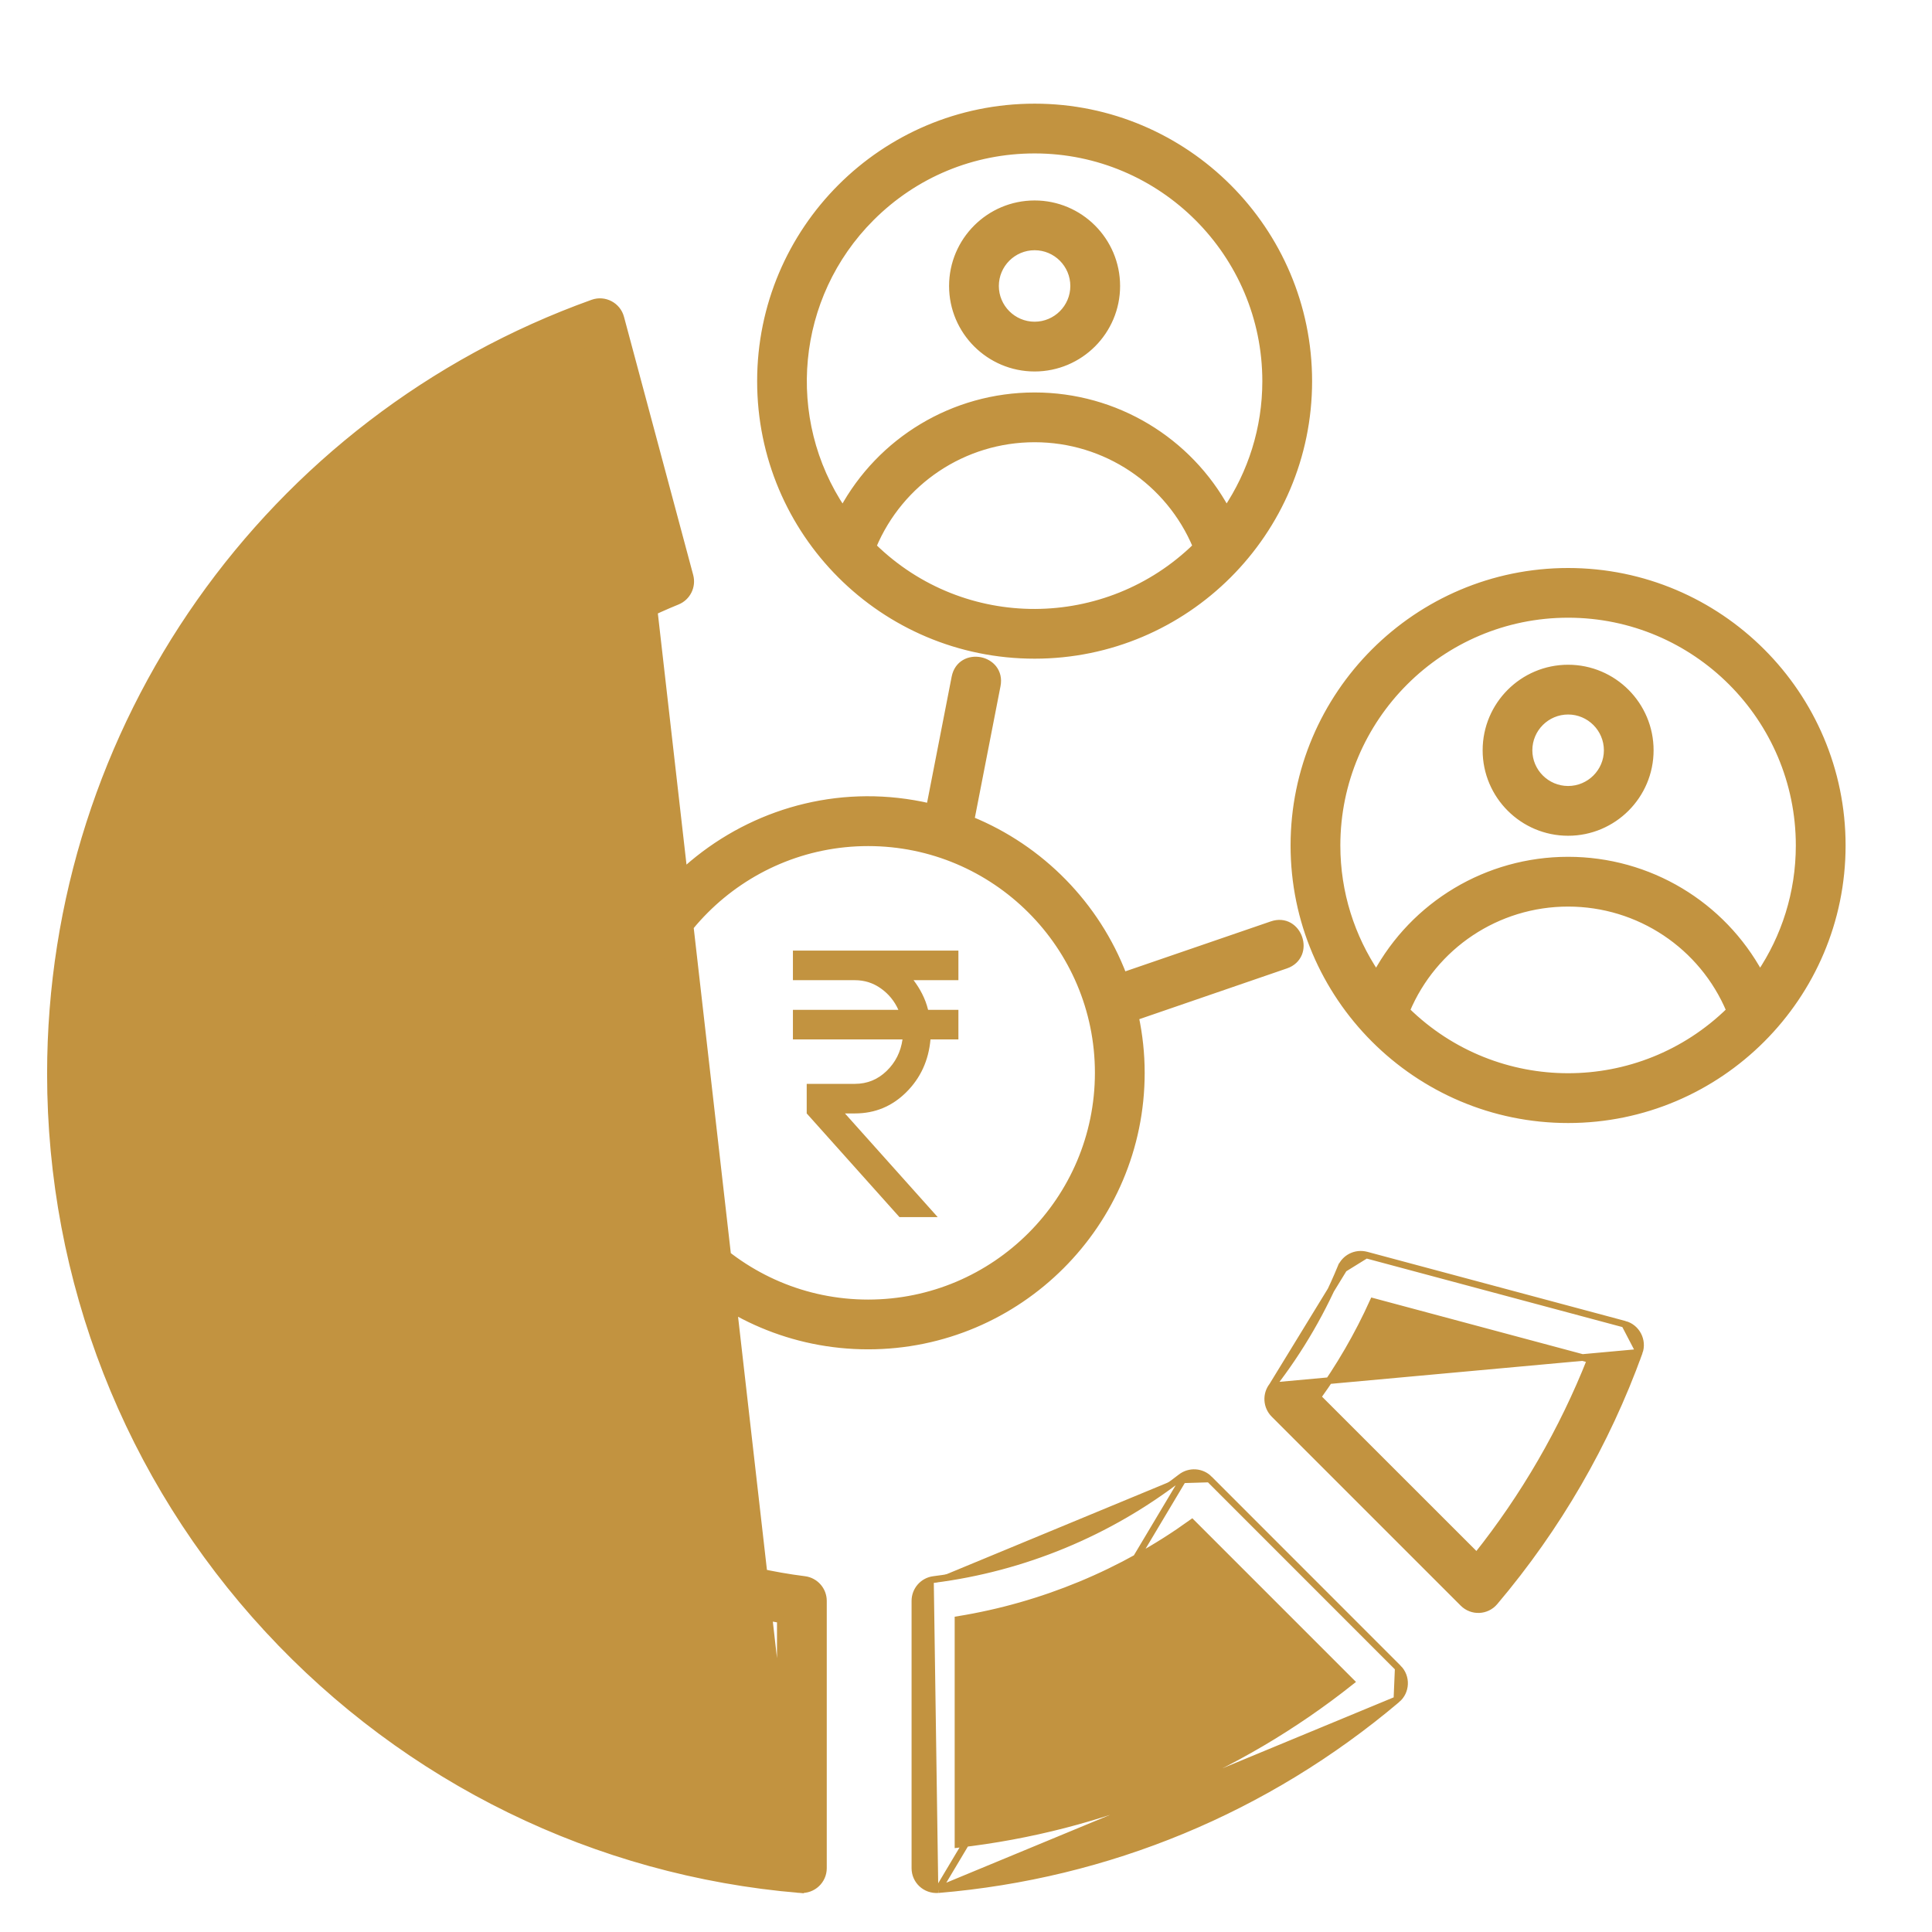 <svg width="29" height="29" viewBox="0 0 29 29" fill="none" xmlns="http://www.w3.org/2000/svg">
<g clip-path="url(#clip0_2930_14358)">
<path d="M20.508 18.838L20.509 18.838L24.386 19.877L20.508 18.838ZM20.508 18.838C20.351 18.797 20.188 18.877 20.126 19.027L20.172 19.046M20.508 18.838L20.172 19.046M20.172 19.046L20.126 19.027C19.864 19.661 19.519 20.259 19.097 20.802M20.172 19.046L19.097 20.802M12.009 28.364L12.009 28.364C8.949 28.108 6.111 26.72 4.019 24.458L4.056 24.424L4.019 24.458C1.915 22.182 0.757 19.22 0.757 16.118C0.757 10.917 4.021 6.295 8.897 4.547C9.075 4.483 9.27 4.587 9.318 4.768L12.009 28.364ZM12.009 28.364C12.203 28.378 12.36 28.227 12.36 28.042V24.03C12.36 23.867 12.238 23.729 12.076 23.709C8.267 23.227 5.394 19.964 5.394 16.118C5.394 12.989 7.267 10.206 10.167 9.027L10.167 9.027C10.317 8.966 10.399 8.802 10.357 8.644L10.357 8.644L9.318 4.768L12.009 28.364ZM14.084 28.364L14.083 28.364C13.891 28.378 13.733 28.23 13.733 28.042V24.03C13.733 23.867 13.854 23.729 14.016 23.709M14.084 28.364L17.755 22.212M14.084 28.364C16.63 28.151 19.011 27.165 20.968 25.512M14.084 28.364L20.968 25.512M14.016 23.709L14.022 23.759L14.016 23.709C14.016 23.709 14.016 23.709 14.016 23.709ZM14.016 23.709C15.364 23.538 16.646 23.007 17.725 22.173M17.725 22.173C17.725 22.173 17.725 22.173 17.725 22.173L17.755 22.212M17.725 22.173C17.854 22.073 18.037 22.084 18.152 22.2L17.755 22.212M17.725 22.173L17.755 22.212M19.097 20.802C18.997 20.931 19.009 21.114 19.124 21.229L21.961 24.066C22.095 24.2 22.314 24.191 22.436 24.046C23.381 22.929 24.111 21.668 24.606 20.299M19.097 20.802L24.606 20.299M24.606 20.299C24.606 20.299 24.606 20.299 24.606 20.299L24.559 20.282L24.606 20.299ZM24.606 20.299C24.67 20.123 24.568 19.925 24.386 19.877L24.606 20.299ZM20.968 25.512C21.113 25.391 21.122 25.17 20.988 25.037L20.968 25.512ZM15.53 5.526H15.53C16.21 5.526 16.763 4.973 16.763 4.293C16.763 3.612 16.21 3.059 15.53 3.059C14.85 3.059 14.296 3.612 14.296 4.293C14.296 4.973 14.85 5.526 15.53 5.526ZM13.955 12.109C11.402 11.516 8.931 13.459 8.931 16.103C8.931 18.364 10.77 20.204 13.031 20.204C15.292 20.204 17.132 18.364 17.132 16.103C17.132 15.816 17.101 15.536 17.044 15.265L19.301 14.489L19.301 14.489C19.399 14.456 19.463 14.391 19.495 14.314C19.526 14.239 19.524 14.154 19.498 14.079C19.473 14.005 19.422 13.937 19.351 13.896C19.279 13.855 19.189 13.844 19.091 13.878L16.863 14.643C16.458 13.583 15.624 12.734 14.576 12.306L14.969 10.29L14.969 10.29C14.989 10.188 14.965 10.1 14.914 10.034C14.864 9.97 14.79 9.929 14.713 9.914C14.635 9.899 14.551 9.909 14.48 9.95C14.408 9.992 14.354 10.064 14.334 10.166L14.334 10.166L13.955 12.109ZM15.53 3.706C15.853 3.706 16.116 3.969 16.116 4.293C16.116 4.616 15.853 4.879 15.53 4.879C15.206 4.879 14.943 4.615 14.943 4.293C14.943 3.969 15.206 3.706 15.53 3.706ZM23.538 10.675C23.861 10.675 24.125 10.939 24.125 11.262C24.125 11.585 23.861 11.848 23.538 11.848C23.215 11.848 22.951 11.585 22.951 11.262C22.951 10.938 23.215 10.675 23.538 10.675ZM23.538 12.495C24.218 12.495 24.771 11.942 24.771 11.262C24.771 10.581 24.218 10.028 23.538 10.028C22.858 10.028 22.305 10.581 22.305 11.262C22.305 11.942 22.858 12.495 23.538 12.495ZM15.53 5.941C14.312 5.941 13.215 6.611 12.65 7.654C11.731 6.292 11.897 4.449 13.077 3.269C13.732 2.614 14.603 2.253 15.53 2.253C17.442 2.253 18.998 3.809 18.998 5.722C18.998 6.436 18.78 7.1 18.409 7.653C17.843 6.61 16.747 5.941 15.53 5.941ZM17.954 8.2C16.615 9.509 14.464 9.532 13.104 8.201C13.511 7.229 14.463 6.588 15.53 6.588C16.596 6.588 17.547 7.228 17.954 8.2ZM15.53 9.837C17.799 9.837 19.645 7.991 19.645 5.722C19.645 3.453 17.799 1.606 15.53 1.606C13.256 1.606 11.415 3.448 11.415 5.722C11.415 7.996 13.255 9.837 15.53 9.837ZM21.113 15.168C21.52 14.198 22.472 13.558 23.538 13.558C24.605 13.558 25.556 14.198 25.963 15.168C24.613 16.49 22.463 16.49 21.113 15.168ZM20.069 12.691C20.069 10.778 21.625 9.222 23.538 9.222C25.451 9.222 27.006 10.778 27.006 12.691C27.006 13.405 26.789 14.069 26.417 14.621C25.851 13.579 24.755 12.911 23.538 12.911C22.321 12.911 21.224 13.579 20.659 14.621C20.287 14.069 20.069 13.405 20.069 12.691ZM23.538 8.576C21.269 8.576 19.422 10.422 19.422 12.691C19.422 14.96 21.269 16.807 23.538 16.807C25.807 16.807 27.653 14.96 27.653 12.691C27.653 10.422 25.807 8.576 23.538 8.576ZM16.485 16.103C16.485 18.008 14.936 19.557 13.031 19.557C11.127 19.557 9.578 18.008 9.577 16.103C9.577 14.199 11.127 12.65 13.031 12.65C14.936 12.65 16.485 14.199 16.485 16.103ZM20.611 19.535L23.873 20.409C23.453 21.47 22.88 22.459 22.166 23.356L19.779 20.97C20.104 20.52 20.383 20.04 20.611 19.535ZM11.713 27.685C5.903 27.019 1.403 22.006 1.403 16.118C1.403 11.334 4.356 7.022 8.786 5.28L9.66 8.54C6.678 9.872 4.748 12.835 4.748 16.118C4.748 20.193 7.722 23.665 11.713 24.31V27.685ZM17.892 22.855L20.279 25.242C18.569 26.6 16.543 27.439 14.38 27.685V24.31C15.645 24.105 16.849 23.606 17.892 22.855ZM20.988 25.037L18.152 22.2L20.988 25.037Z" fill="#C29340" stroke="#C29340" stroke-width="0.1"/>
<path d="M13.501 18.269L12.109 16.713V16.269H12.833C13.016 16.269 13.174 16.205 13.307 16.077C13.44 15.949 13.52 15.791 13.547 15.602H11.902V15.158H13.485C13.427 15.028 13.34 14.921 13.224 14.838C13.108 14.755 12.978 14.713 12.833 14.713H11.902V14.269H14.386V14.713H13.713C13.761 14.776 13.805 14.845 13.842 14.919C13.88 14.993 13.91 15.072 13.931 15.158H14.386V15.602H13.967C13.939 15.917 13.818 16.181 13.604 16.394C13.39 16.607 13.133 16.713 12.833 16.713H12.683L14.075 18.269H13.501Z" fill="#C29340"/>
</g>
<defs>
<clipPath id="clip0_2930_14358">
<rect width="28" height="28" fill="white" transform="translate(0.205 0.984)"/>
</clipPath>
</defs>
</svg>
